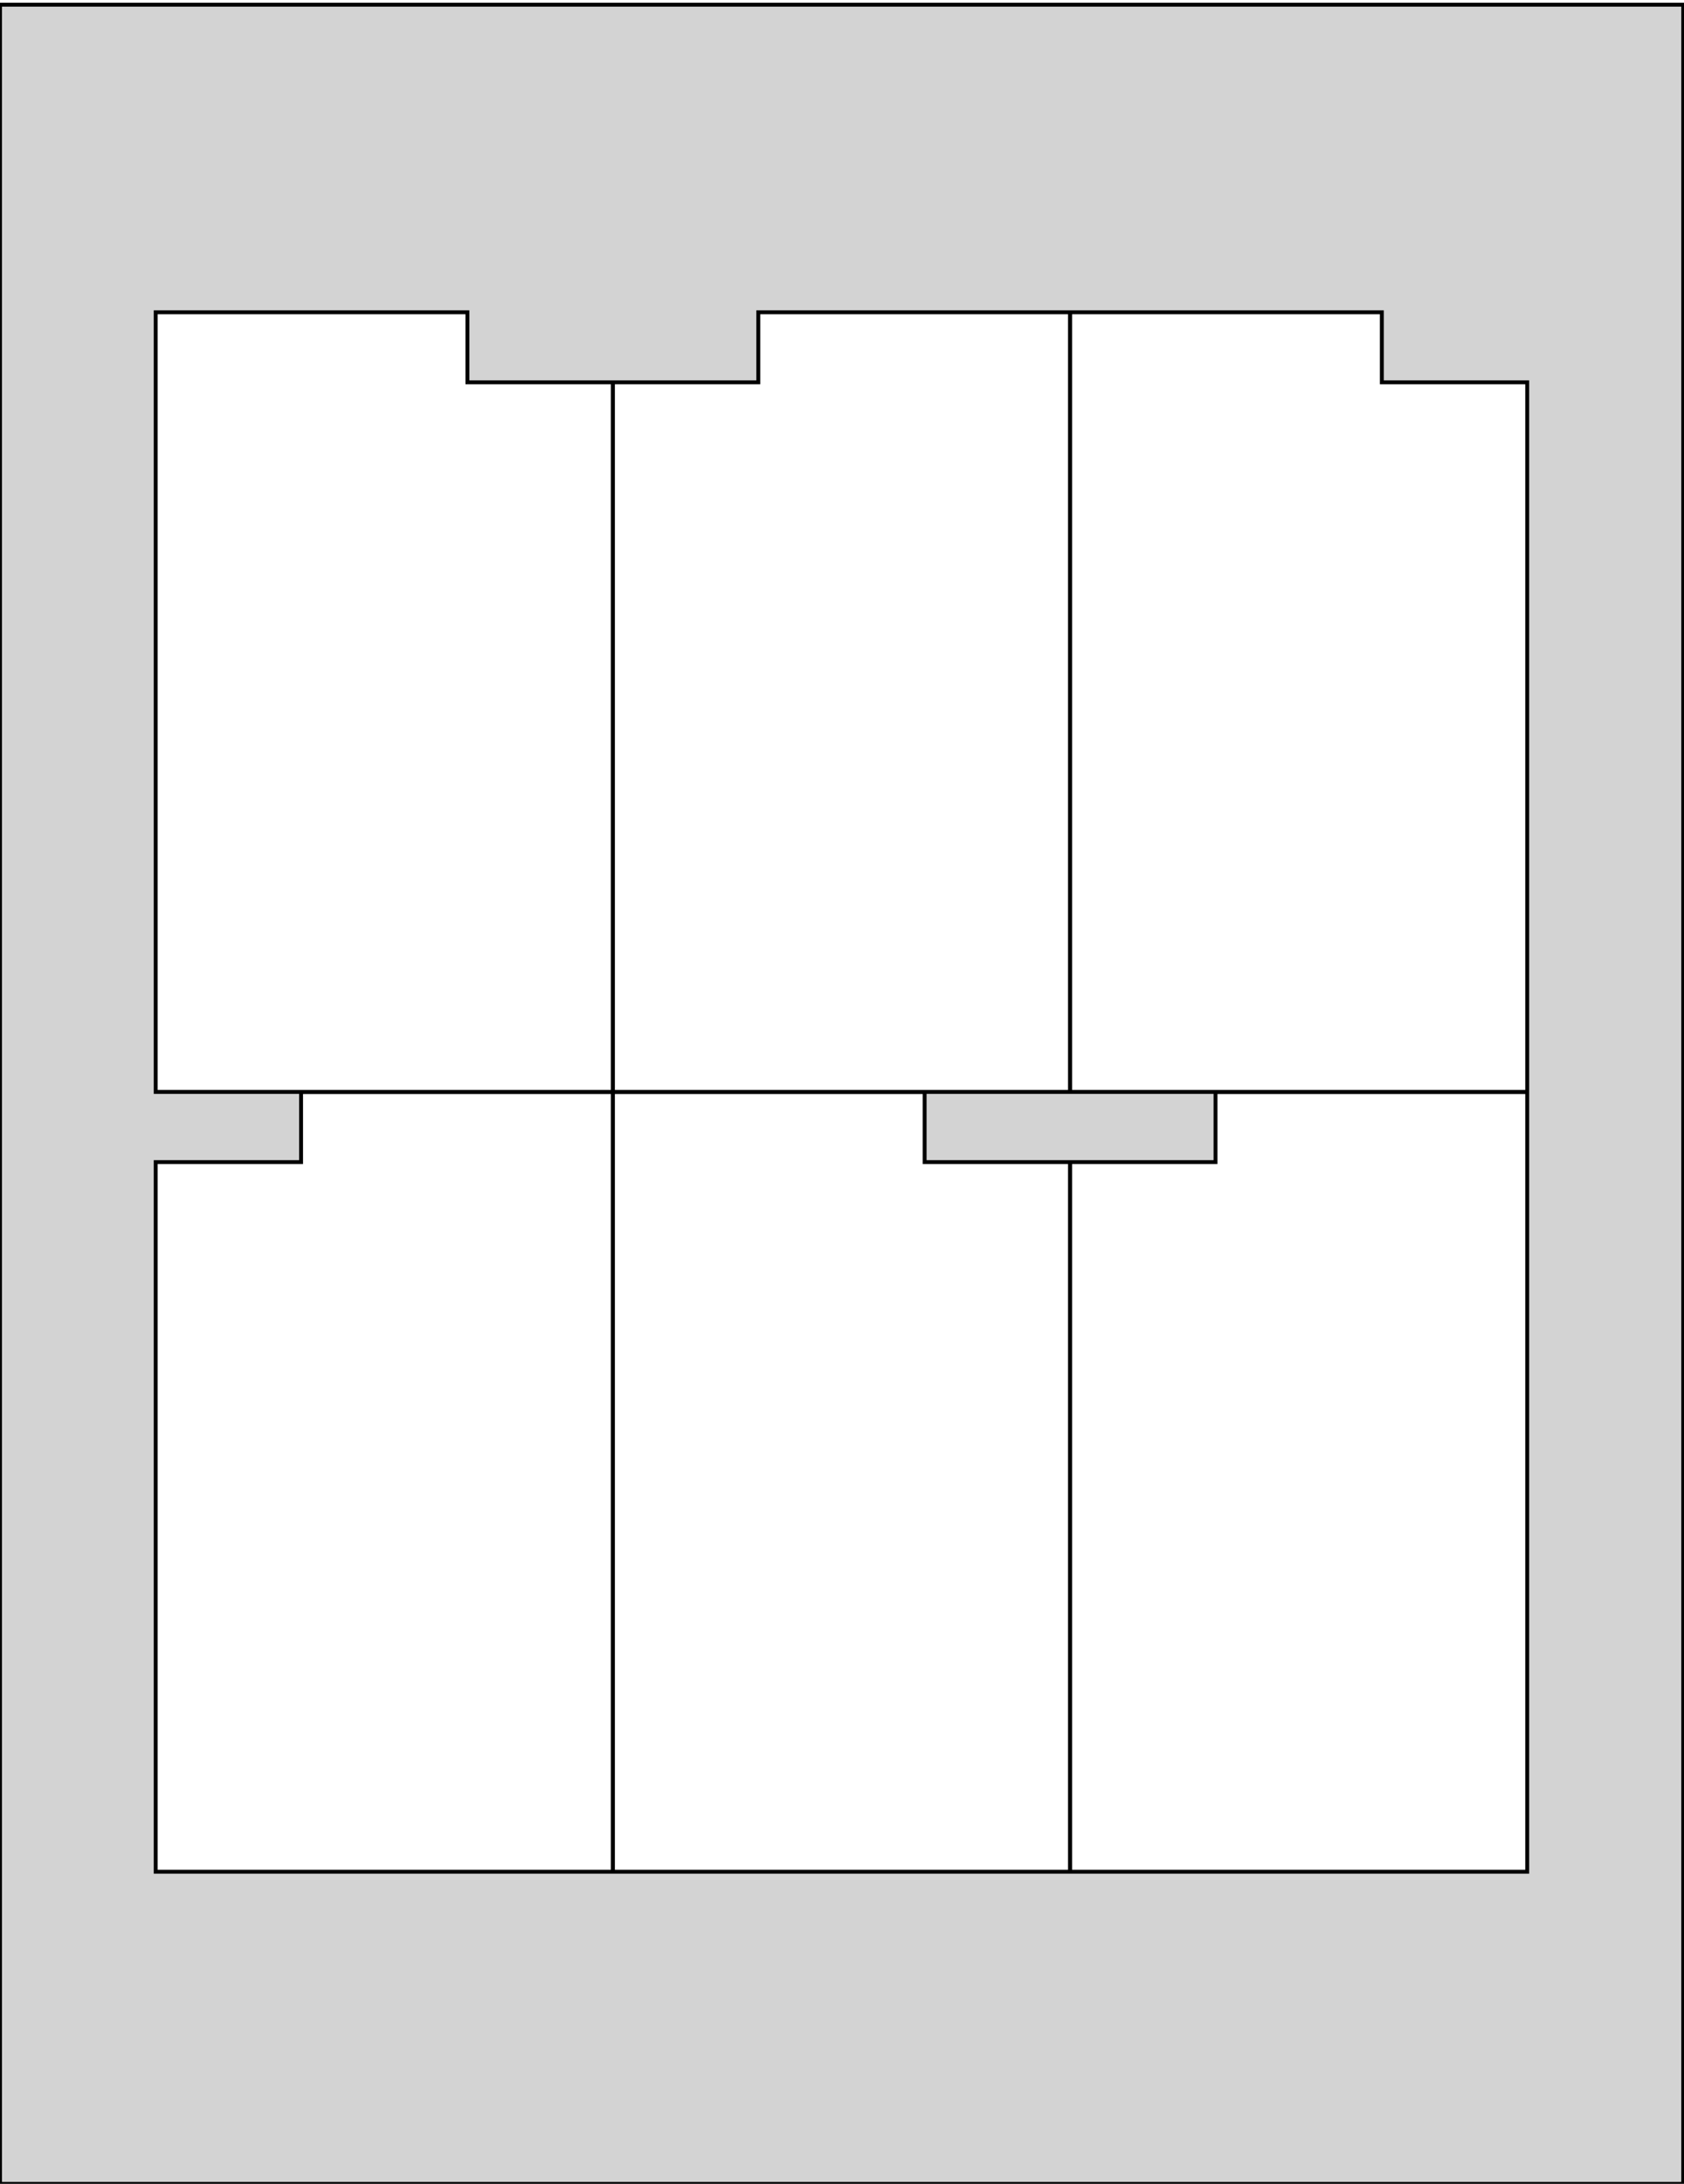 <?xml version="1.0" standalone="no"?>
<!DOCTYPE svg PUBLIC "-//W3C//DTD SVG 1.1//EN" "http://www.w3.org/Graphics/SVG/1.1/DTD/svg11.dtd">
<svg width="216" height="280" viewBox="0 -280 216 280" xmlns="http://www.w3.org/2000/svg" version="1.1">
<title>OpenSCAD Model</title>
<path d="
M 215.9,-279.4 L 0,-279.4 L 0,-0 L 215.9,-0 z
M 19.97,-140 L 19.97,-239.96 L 59.95,-239.96 L 59.95,-230.98 L 78.597,-230.98 L 78.597,-140
 z
M 78.617,-140 L 78.617,-230.98 L 97.263,-230.98 L 97.263,-239.96 L 137.243,-239.96 L 137.243,-140
 z
M 137.263,-140 L 137.263,-239.96 L 177.243,-239.96 L 177.243,-230.98 L 195.89,-230.98 L 195.89,-140
 z
M 19.97,-40.02 L 19.97,-131 L 38.617,-131 L 38.617,-139.98 L 78.597,-139.98 L 78.597,-40.02
 z
M 78.617,-40.02 L 78.617,-139.98 L 118.597,-139.98 L 118.597,-131 L 137.243,-131 L 137.243,-40.02
 z
M 137.263,-40.02 L 137.263,-131 L 155.91,-131 L 155.91,-139.98 L 195.89,-139.98 L 195.89,-40.02
 z
" stroke="black" fill="lightgray" stroke-width="0.5"/></svg>

